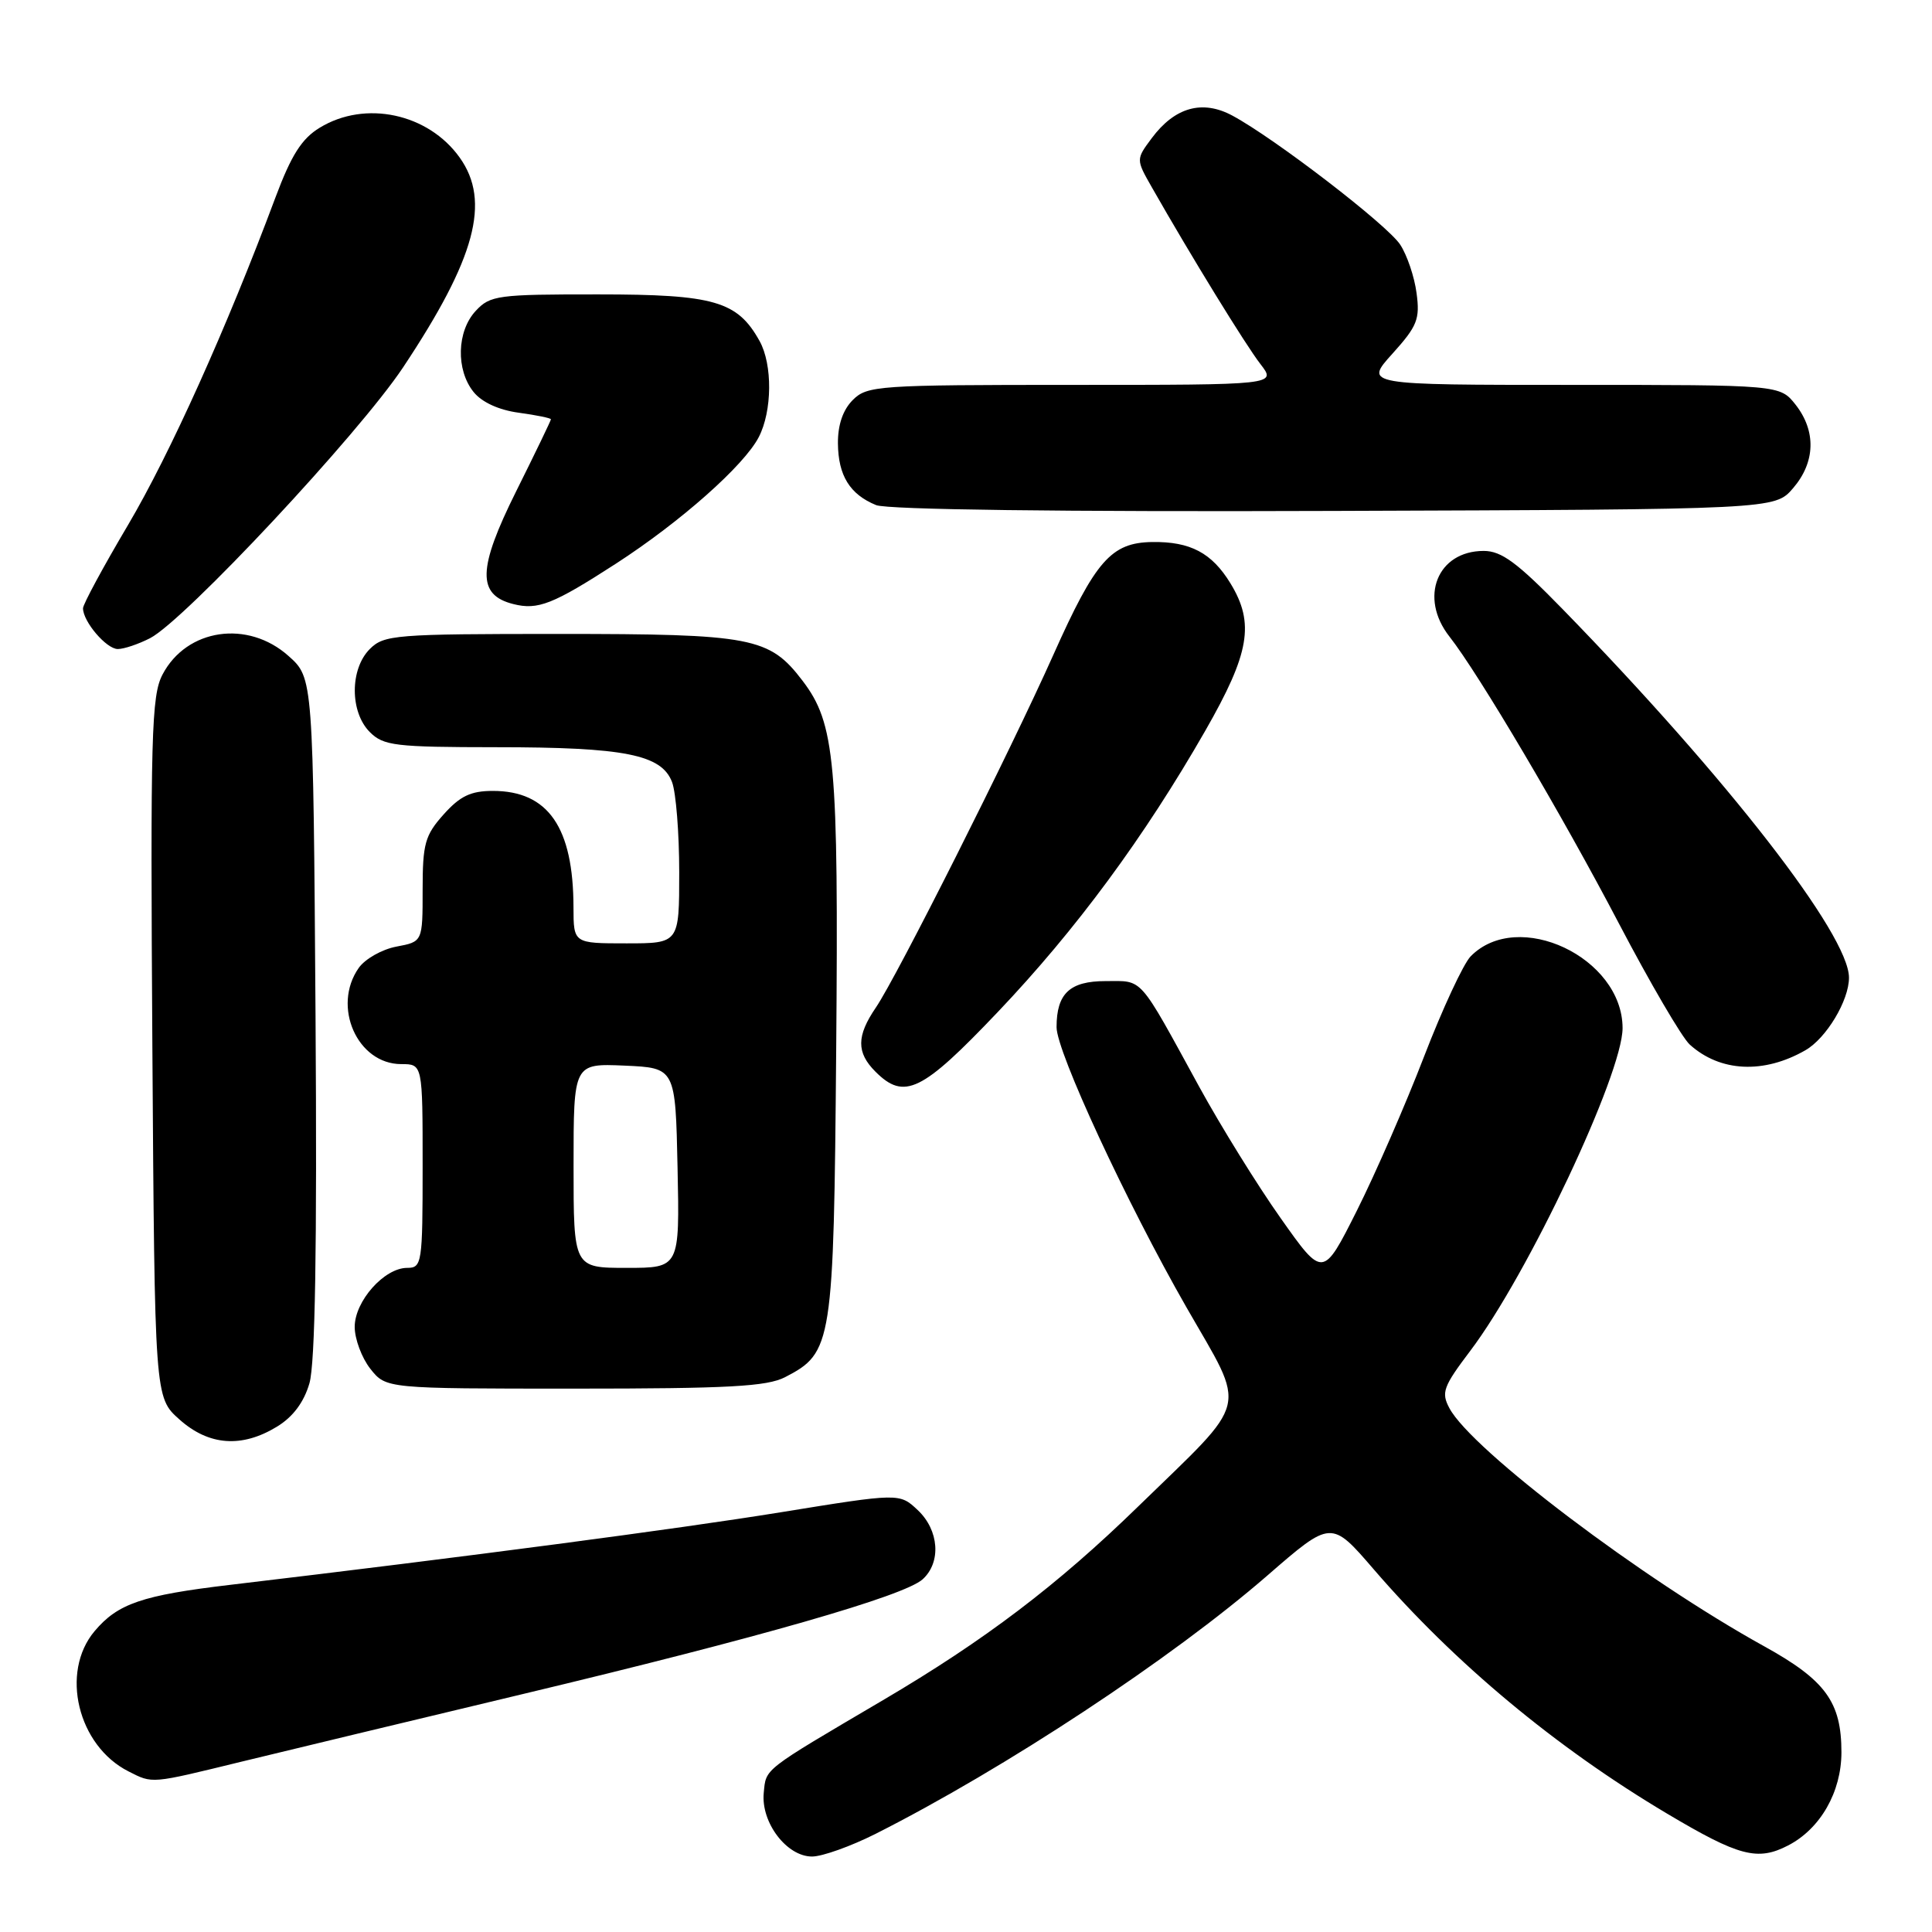 <?xml version="1.0" encoding="UTF-8" standalone="no"?>
<!DOCTYPE svg PUBLIC "-//W3C//DTD SVG 1.1//EN" "http://www.w3.org/Graphics/SVG/1.1/DTD/svg11.dtd" >
<svg xmlns="http://www.w3.org/2000/svg" xmlns:xlink="http://www.w3.org/1999/xlink" version="1.1" viewBox="0 0 256 256">
 <g >
 <path fill="currentColor"
d=" M 115.99 243.01 C 133.18 234.33 155.27 219.76 167.95 208.75 C 176.40 201.41 176.40 201.41 182.04 207.96 C 192.73 220.36 206.17 231.56 220.89 240.31 C 230.42 245.98 232.89 246.63 236.94 244.53 C 241.21 242.32 243.99 237.46 244.00 232.20 C 244.00 225.53 241.90 222.64 233.76 218.14 C 217.65 209.24 195.01 192.12 192.06 186.60 C 190.94 184.52 191.23 183.74 194.82 178.99 C 202.45 168.91 215.00 142.30 215.00 136.22 C 214.98 126.87 201.14 120.33 194.87 126.72 C 193.91 127.70 191.13 133.68 188.69 140.01 C 186.25 146.35 182.24 155.54 179.78 160.44 C 175.30 169.35 175.30 169.35 169.70 161.42 C 166.62 157.07 161.76 149.22 158.90 144.00 C 150.76 129.12 151.53 130.00 146.51 130.00 C 141.75 130.00 140.00 131.64 140.00 136.11 C 140.00 139.36 149.30 159.41 157.20 173.21 C 165.25 187.25 165.77 185.06 150.84 199.59 C 140.11 210.04 130.51 217.33 117.00 225.28 C 100.95 234.73 101.52 234.28 101.20 237.57 C 100.82 241.49 104.24 246.00 107.60 246.00 C 108.95 246.00 112.72 244.65 115.99 243.01 Z  M 32.00 233.43 C 37.78 232.02 54.57 227.99 69.32 224.46 C 100.68 216.97 119.79 211.48 122.25 209.27 C 124.74 207.02 124.44 202.76 121.60 200.09 C 119.19 197.83 119.19 197.83 103.35 200.40 C 89.62 202.62 61.93 206.27 30.50 210.00 C 18.83 211.38 15.61 212.48 12.53 216.14 C 7.95 221.59 10.30 231.32 17.03 234.72 C 20.27 236.36 19.88 236.39 32.00 233.43 Z  M 36.70 189.04 C 38.81 187.76 40.27 185.81 41.00 183.30 C 41.76 180.69 42.02 165.44 41.81 134.67 C 41.50 89.83 41.50 89.83 38.23 86.92 C 32.84 82.10 24.74 83.28 21.54 89.37 C 20.06 92.17 19.92 97.31 20.19 138.83 C 20.50 185.17 20.50 185.17 23.77 188.08 C 27.66 191.56 32.03 191.89 36.70 189.04 Z  M 104.03 182.48 C 110.30 179.24 110.47 178.17 110.80 139.09 C 111.12 100.88 110.66 95.87 106.34 90.20 C 101.94 84.43 99.69 84.00 74.03 84.00 C 52.33 84.00 50.88 84.12 49.00 86.00 C 46.35 88.65 46.35 94.35 49.00 97.00 C 50.82 98.82 52.34 99.00 65.75 99.01 C 82.78 99.01 87.66 99.98 89.05 103.63 C 89.57 105.00 90.00 110.38 90.00 115.57 C 90.00 125.00 90.00 125.00 83.00 125.00 C 76.00 125.00 76.00 125.00 75.99 120.25 C 75.98 109.63 72.64 104.80 65.31 104.80 C 62.38 104.80 60.96 105.48 58.78 107.92 C 56.31 110.68 56.00 111.80 56.00 117.90 C 56.00 124.78 56.00 124.78 52.53 125.43 C 50.62 125.79 48.37 127.06 47.53 128.26 C 43.96 133.36 47.35 141.00 53.17 141.00 C 56.00 141.00 56.00 141.00 56.00 154.50 C 56.00 167.43 55.91 168.00 53.95 168.00 C 50.92 168.00 47.00 172.41 47.00 175.82 C 47.00 177.42 47.93 179.92 49.07 181.37 C 51.15 184.00 51.15 184.00 76.12 184.00 C 96.49 184.00 101.64 183.72 104.03 182.48 Z  M 132.20 134.11 C 142.58 123.20 151.64 110.91 159.71 96.82 C 165.59 86.55 166.27 82.59 163.05 77.31 C 160.58 73.26 157.73 71.75 152.68 71.82 C 147.23 71.90 145.15 74.28 139.56 86.80 C 133.84 99.60 118.82 129.46 116.06 133.50 C 113.48 137.28 113.47 139.47 116.00 142.00 C 119.82 145.82 122.15 144.68 132.20 134.11 Z  M 239.23 139.16 C 242.00 137.57 245.00 132.57 245.00 129.55 C 245.00 123.87 228.90 103.14 207.09 80.75 C 201.05 74.55 198.96 73.00 196.60 73.00 C 190.45 73.00 187.99 79.17 192.06 84.35 C 195.94 89.29 206.97 107.96 214.50 122.34 C 218.64 130.24 222.87 137.48 223.90 138.41 C 227.92 142.05 233.71 142.33 239.23 139.16 Z  M 19.89 84.56 C 24.47 82.19 47.55 57.49 53.41 48.68 C 63.01 34.25 65.05 26.69 60.92 20.89 C 56.75 15.03 48.40 13.24 42.37 16.92 C 39.98 18.37 38.60 20.55 36.50 26.16 C 30.05 43.44 22.51 60.18 16.96 69.57 C 13.68 75.11 11.00 80.07 11.00 80.60 C 11.00 82.37 14.10 86.00 15.61 86.00 C 16.43 86.00 18.35 85.35 19.89 84.56 Z  M 81.64 74.67 C 90.19 69.13 98.59 61.69 100.54 57.92 C 102.33 54.47 102.38 48.31 100.65 45.19 C 97.71 39.90 94.65 39.01 79.29 39.01 C 65.95 39.00 64.95 39.13 63.04 41.19 C 60.52 43.89 60.39 49.02 62.76 51.95 C 63.86 53.31 66.12 54.34 68.76 54.69 C 71.09 55.01 73.00 55.40 73.00 55.56 C 73.00 55.72 70.92 60.03 68.38 65.13 C 63.28 75.37 63.20 78.83 68.01 80.04 C 71.27 80.87 73.27 80.08 81.64 74.67 Z  M 237.59 64.69 C 240.55 61.25 240.67 57.13 237.93 53.63 C 235.85 51.00 235.85 51.00 208.31 51.00 C 180.77 51.00 180.77 51.00 184.50 46.87 C 187.80 43.21 188.17 42.29 187.70 38.83 C 187.42 36.68 186.44 33.79 185.53 32.41 C 183.82 29.80 168.93 18.35 163.30 15.32 C 159.32 13.18 155.67 14.20 152.61 18.31 C 150.52 21.12 150.52 21.12 152.62 24.81 C 157.84 33.98 165.07 45.74 167.02 48.25 C 169.15 51.00 169.15 51.00 142.08 51.00 C 116.33 51.00 114.90 51.10 113.00 53.00 C 111.69 54.31 111.01 56.30 111.03 58.75 C 111.07 63.02 112.61 65.51 116.09 66.93 C 117.59 67.53 140.57 67.83 176.84 67.70 C 235.17 67.50 235.17 67.50 237.59 64.69 Z  M 76.00 154.45 C 76.00 140.91 76.00 140.91 82.75 141.20 C 89.50 141.50 89.50 141.50 89.78 154.75 C 90.06 168.00 90.06 168.00 83.03 168.00 C 76.00 168.00 76.00 168.00 76.00 154.45 Z "/>
</g>
</svg>